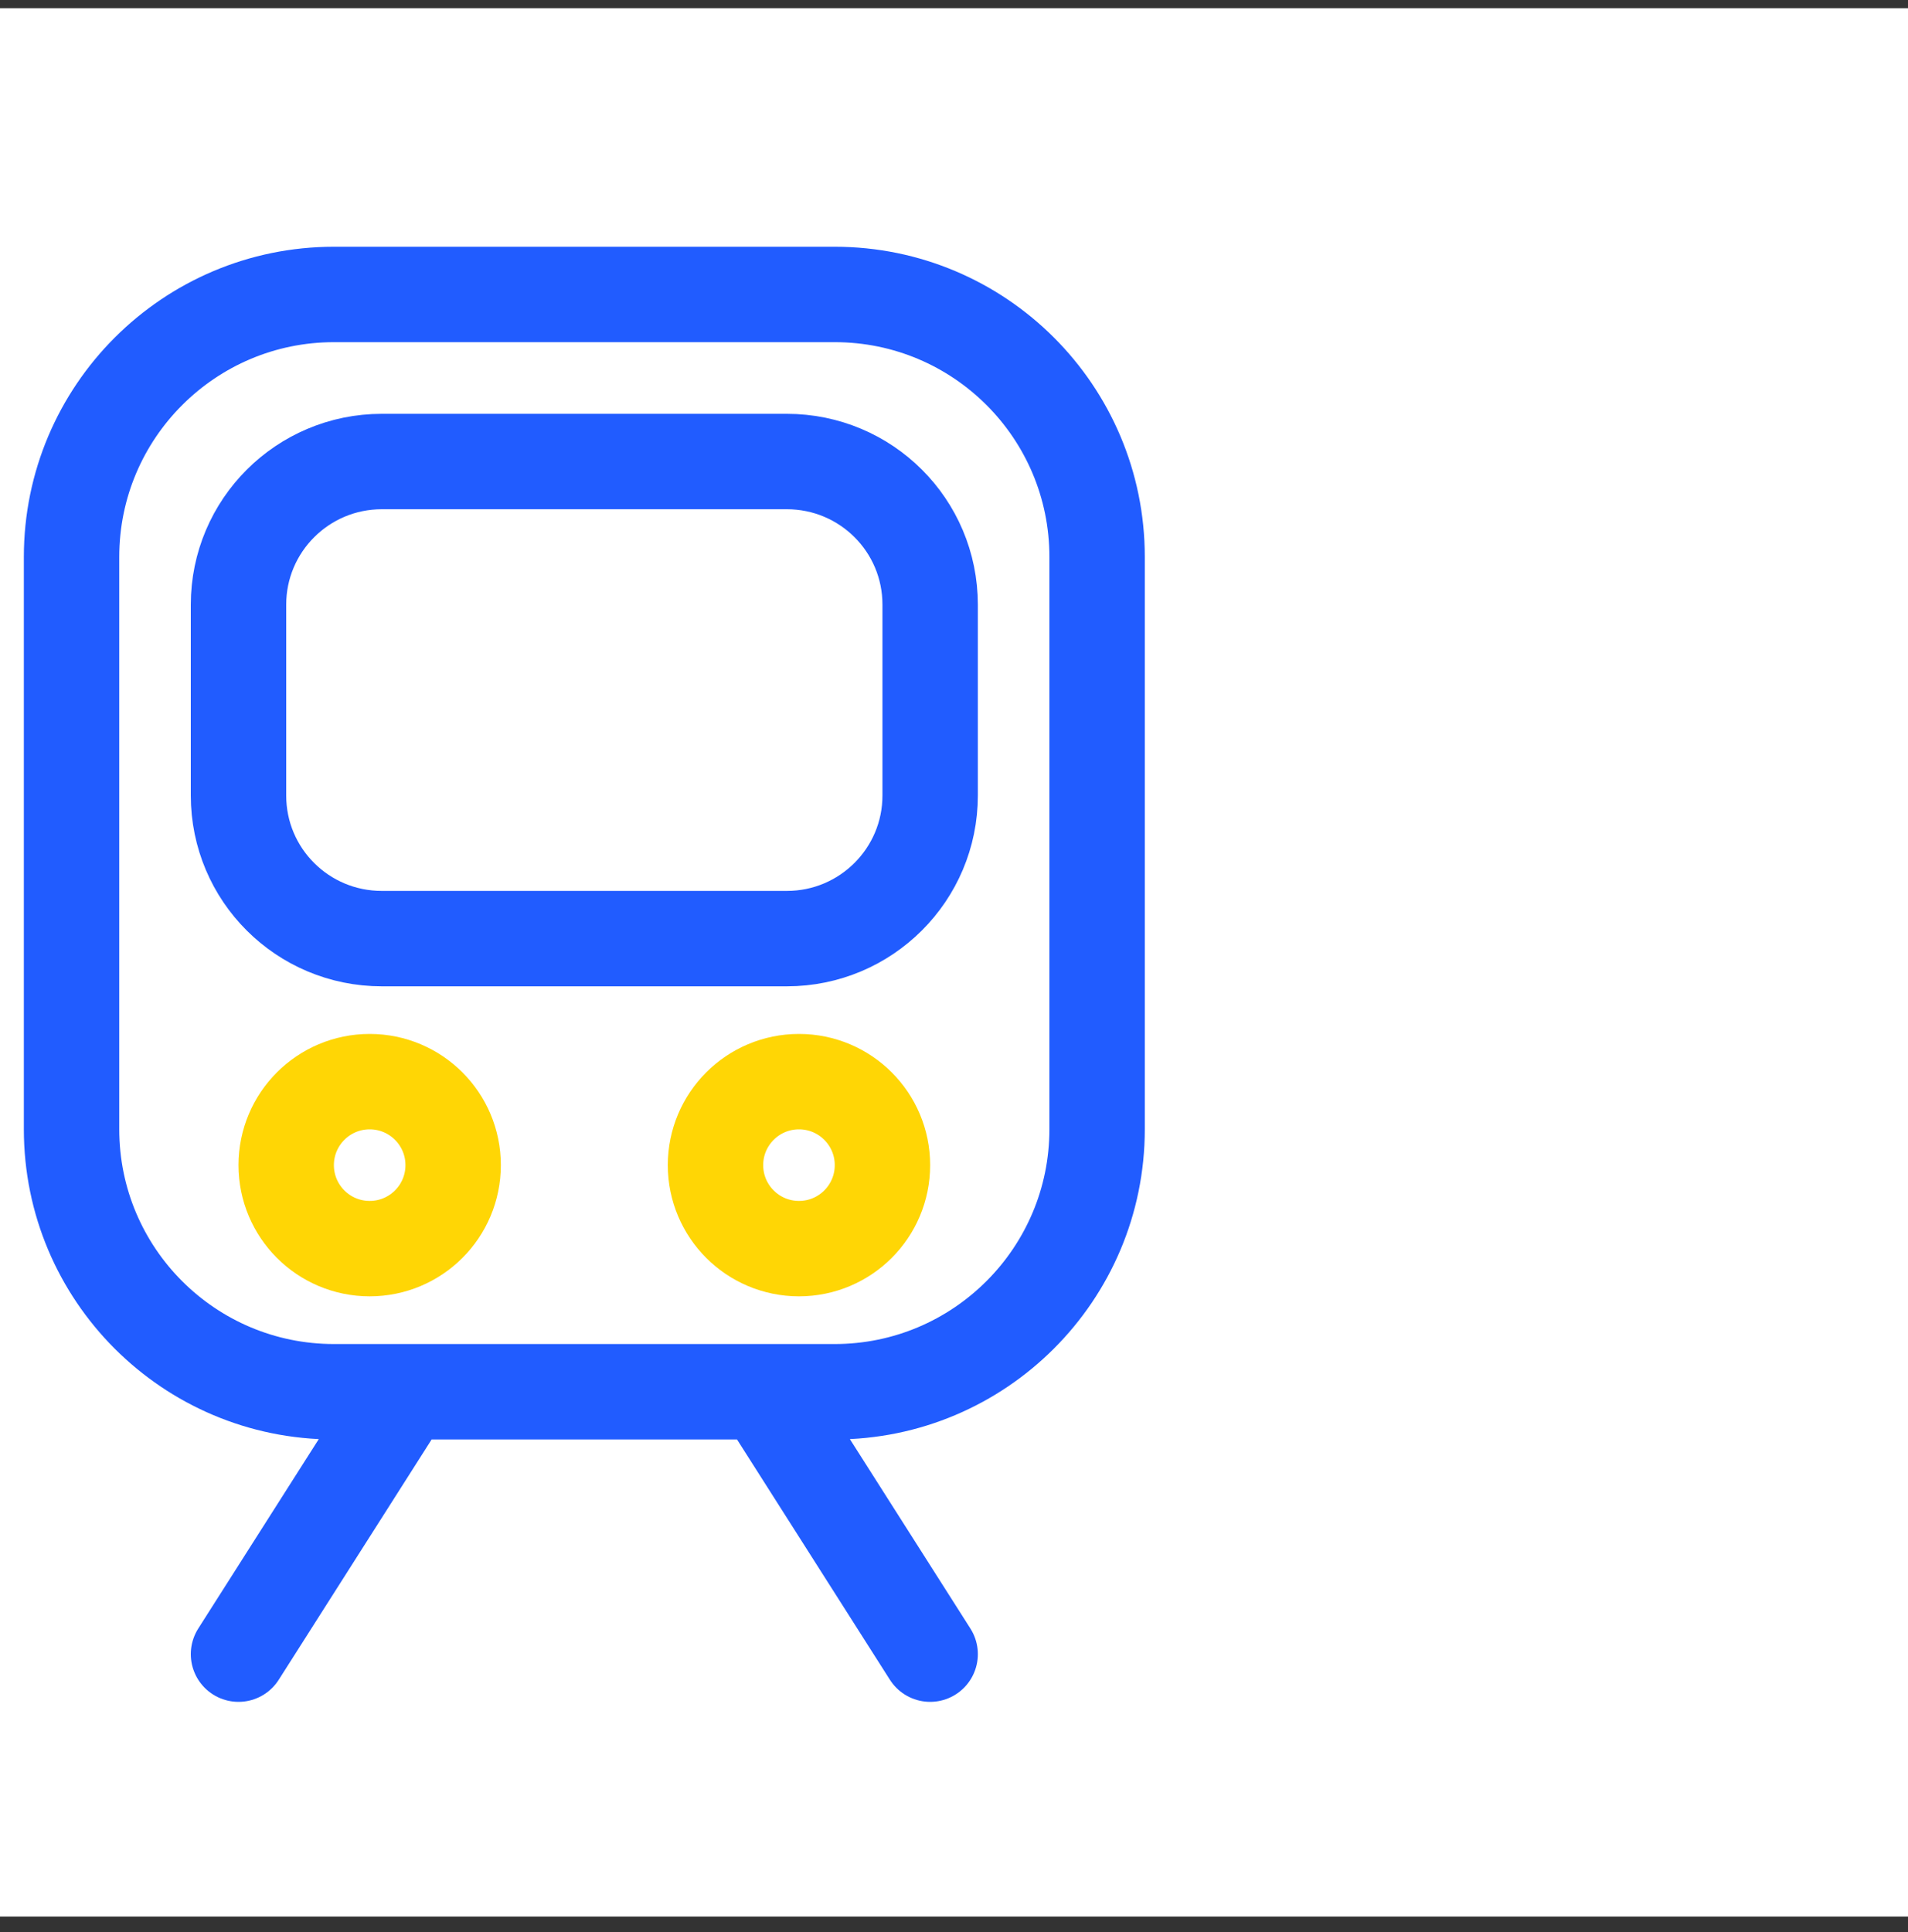 <?xml version="1.0" encoding="UTF-8" standalone="no"?>
<svg width="80px" height="81px" viewBox="0 0 80 81" version="1.1" xmlns="http://www.w3.org/2000/svg" xmlns:xlink="http://www.w3.org/1999/xlink" xmlns:sketch="http://www.bohemiancoding.com/sketch/ns">
    <rect x="0" y="0" width="80" height="81" fill="#333333" stroke="none"/>
    <!-- Generator: Sketch 3.3.3 (12081) - http://www.bohemiancoding.com/sketch -->
    <title>Rectangle 101 Copy 3 + train</title>
    <desc>Created with Sketch.</desc>
    <defs></defs>
    <g id="Page-1" stroke="none" stroke-width="1" fill="none" fill-rule="evenodd" sketch:type="MSPage">
        <g id="Interactive-Display" sketch:type="MSArtboardGroup" transform="translate(-930, -6308)">
            <g id="Rectangle-101-Copy-3-+-train" sketch:type="MSLayerGroup" transform="translate(930, 6308.344)">
                <rect id="Rectangle-101-Copy-3" fill="#FFFFFF" sketch:type="MSShapeGroup" x="0" y="0" width="80" height="80"></rect>
                <g id="train" transform="translate(3, 11)" stroke-width="4" sketch:type="MSShapeGroup" stroke-linecap="round" stroke-linejoin="round">
                    <path d="M29,47 L36,58 L29,47 Z M14,47 L7,58 L14,47 Z M7,14.005 C7,10.691 9.689,8.004 13.009,8.004 L29.991,8.004 C33.31,8.004 36,10.681 36,14.005 L36,22.004 C36,25.318 33.311,28.004 29.991,28.004 L13.009,28.004 C9.69,28.004 7,25.328 7,22.004 L7,14.005 Z M0,12.004 C0,5.926 4.933,1 11.004,1 L31.996,1 C38.073,1 43,5.923 43,12.004 L43,35.996 C43,42.074 38.067,47 31.996,47 L11.004,47 C4.927,47 0,42.077 0,35.996 L0,12.004 Z" stroke="#215CFF"></path>
                    <ellipse id="Oval-1" stroke="#FFD605" cx="12.5" cy="37.5" rx="3.5" ry="3.5"></ellipse>
                    <ellipse id="Oval-1-Copy" stroke="#FFD605" cx="30.5" cy="37.5" rx="3.5" ry="3.5"></ellipse>
                </g>
            </g>
        </g>
    </g>
</svg>
